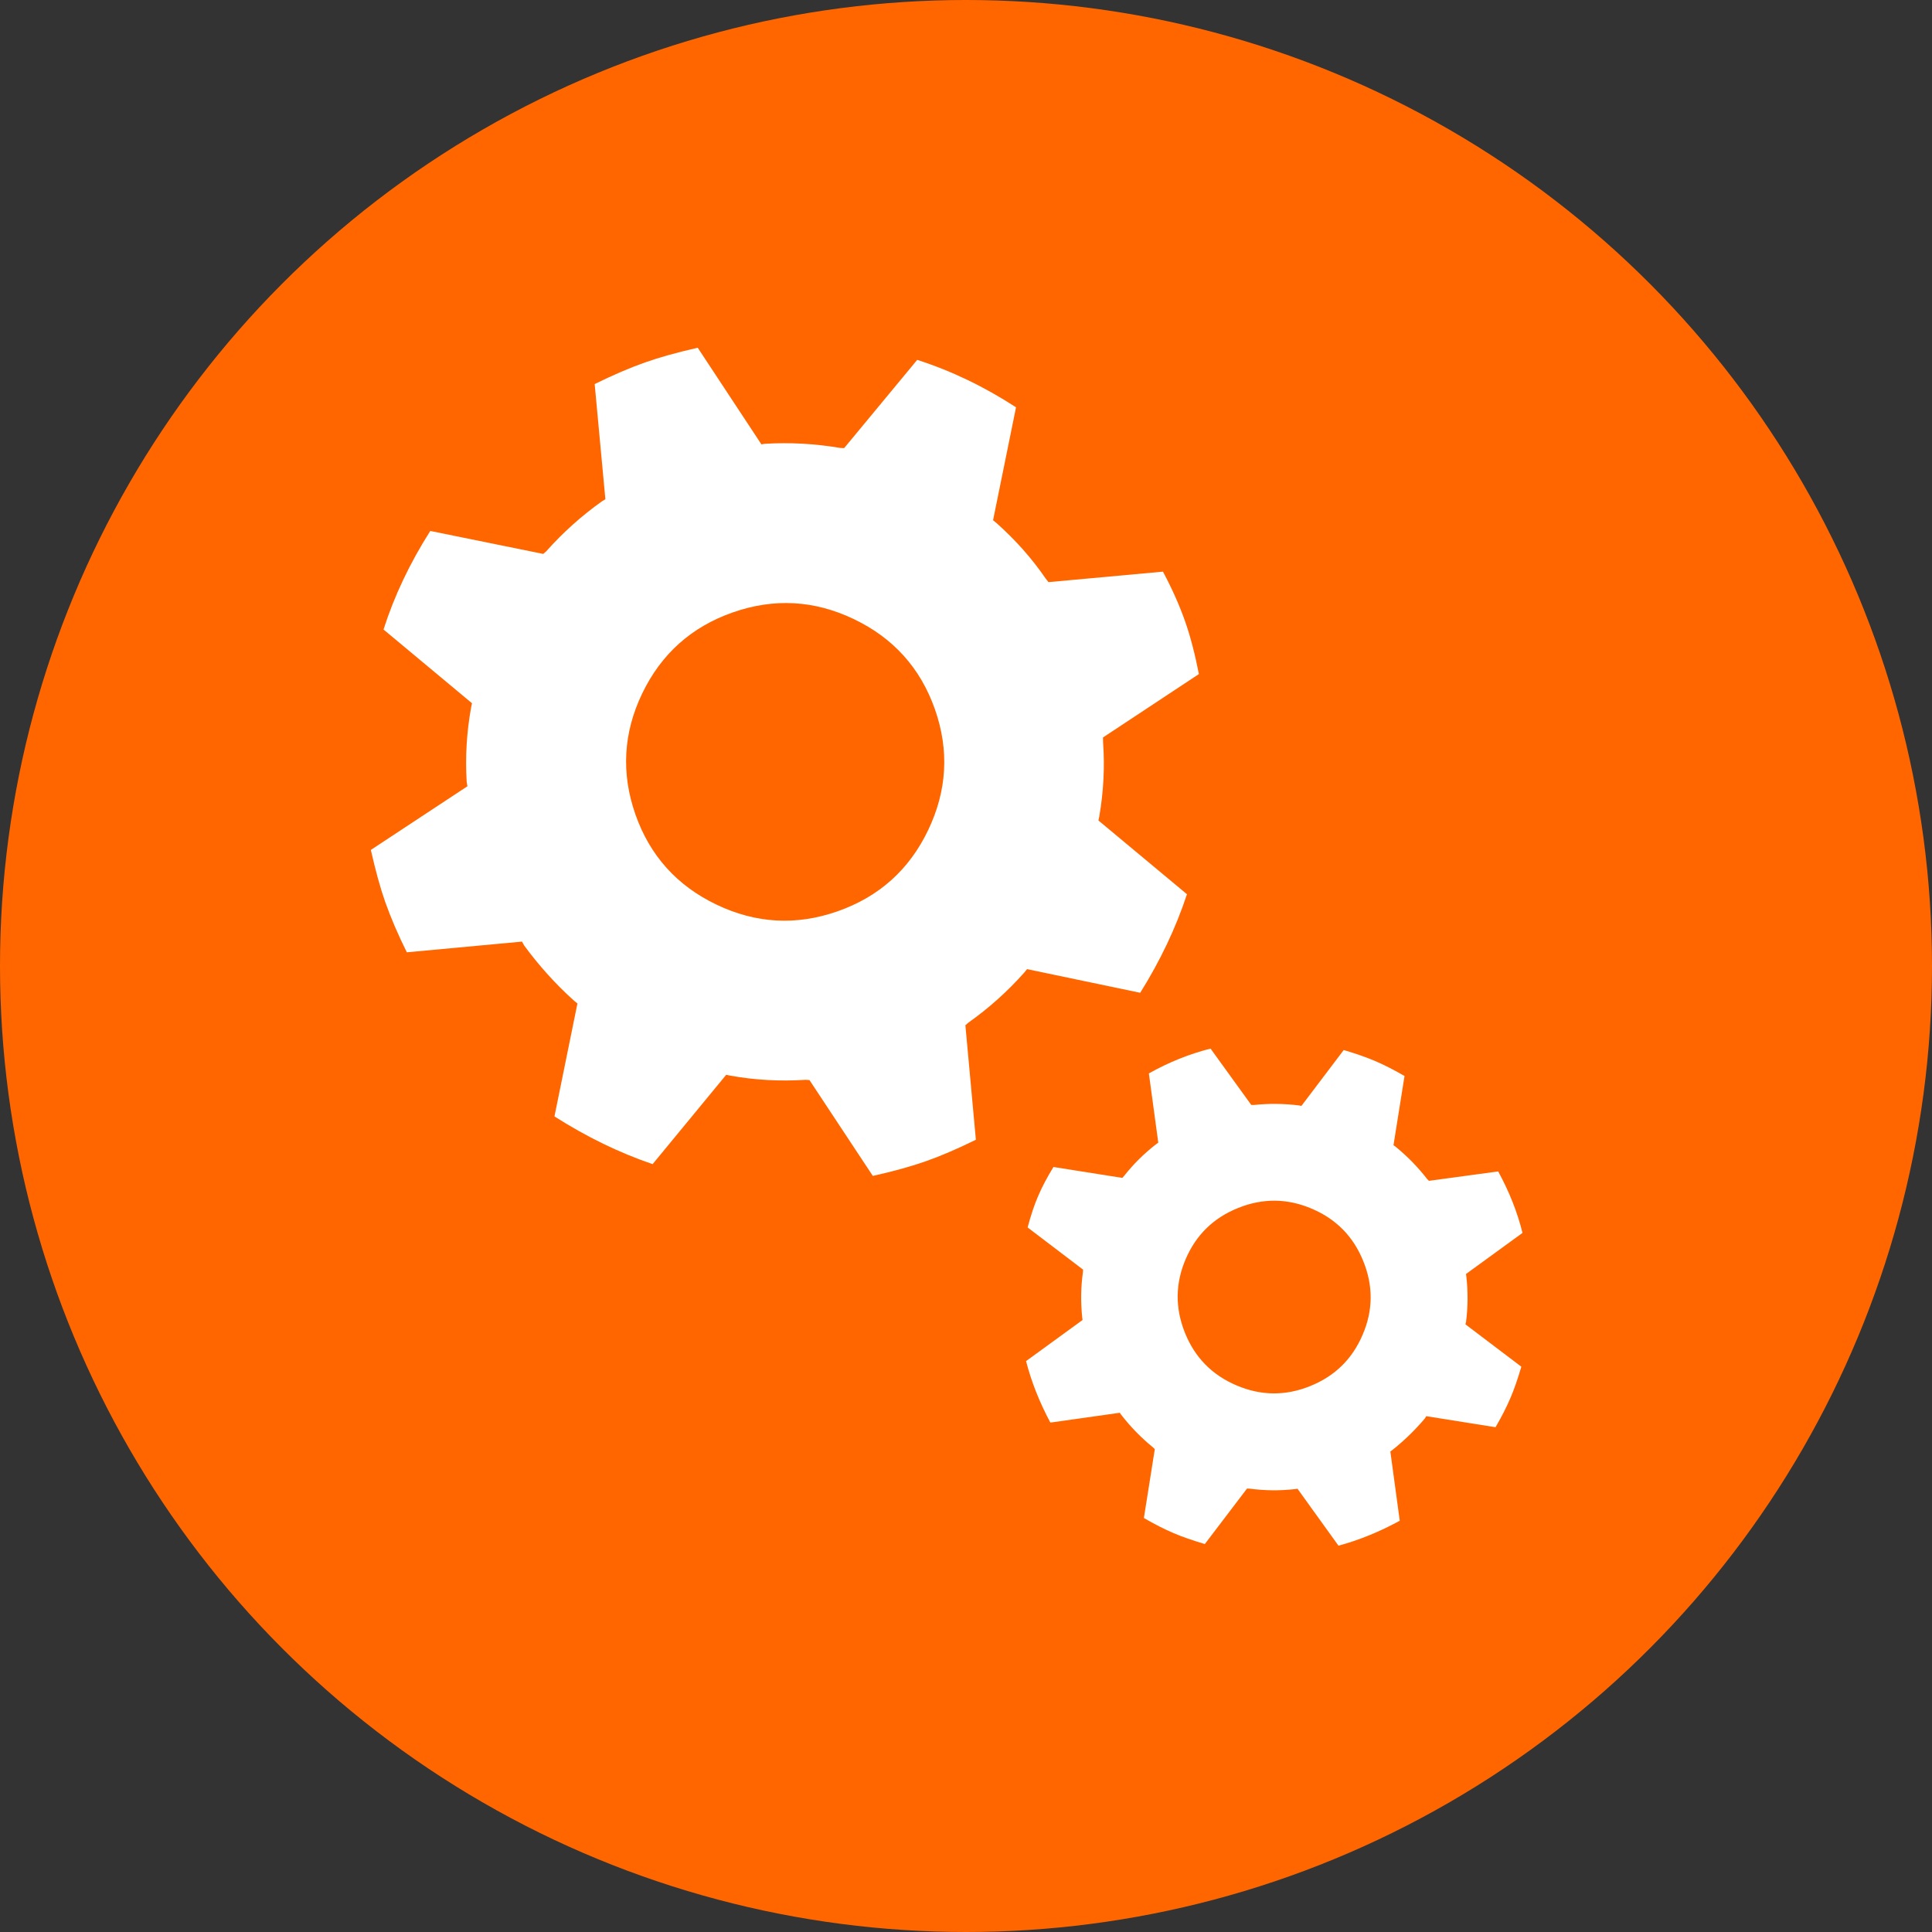 <?xml version="1.0" encoding="utf-8"?>
<!-- Generator: Adobe Illustrator 23.0.3, SVG Export Plug-In . SVG Version: 6.00 Build 0)  -->
<svg version="1.1" xmlns="http://www.w3.org/2000/svg" xmlns:xlink="http://www.w3.org/1999/xlink" x="0px" y="0px"
	 viewBox="0 0 283.46 283.46" style="enable-background:new 0 0 283.46 283.46;" xml:space="preserve">
<rect x="0" y="0" width="283.46" height="283.46" fill="#333333" stroke="none"/>
<style type="text/css">
	.st0{display:none;}
	.st1{display:inline;}
	.st2{fill:#199BD8;}
	.st3{fill:none;stroke:#199BD8;stroke-width:0.3;stroke-miterlimit:10;}
	.st4{fill:none;stroke:#199BD8;stroke-width:0.298;stroke-miterlimit:10;}
	.st5{display:inline;opacity:0.5;}
	.st6{fill:#81CFF4;}
	.st7{display:inline;opacity:0.5;fill:none;}
	.st8{fill:#FFFFFF;}
	.st9{fill:#EA5B0C;}
	.st10{display:inline;fill:#FF6600;}
	.st11{fill:#FF6600;}
</style>
<g id="Measurement_1_" class="st0">
	<g class="st1">
		<path class="st2" d="M141.73,0.6c37.7,0,73.14,14.68,99.8,41.34c26.66,26.66,41.34,62.1,41.34,99.8c0,37.7-14.68,73.14-41.34,99.8
			c-26.66,26.66-62.1,41.34-99.8,41.34c-37.7,0-73.14-14.68-99.8-41.34c-26.66-26.66-41.34-62.1-41.34-99.8
			c0-37.7,14.68-73.14,41.34-99.8C68.59,15.28,104.03,0.6,141.73,0.6 M141.73,0C63.46,0,0,63.46,0,141.73
			c0,78.28,63.46,141.73,141.73,141.73c78.28,0,141.73-63.46,141.73-141.73C283.46,63.46,220.01,0,141.73,0L141.73,0z"/>
	</g>
	<g class="st1">
		<path class="st2" d="M282.87,0.6v282.27H0.6V0.6H282.87 M283.46,0H0v283.46h283.46V0L283.46,0z"/>
	</g>
	<g class="st1">
		<line class="st3" x1="0" y1="0" x2="283.46" y2="0"/>
		<line class="st3" x1="0" y1="35.43" x2="283.46" y2="35.43"/>
		<line class="st3" x1="0" y1="70.87" x2="283.46" y2="70.87"/>
		<line class="st3" x1="0" y1="106.3" x2="283.46" y2="106.3"/>
		<line class="st3" x1="0" y1="141.73" x2="283.46" y2="141.73"/>
		<line class="st3" x1="0" y1="177.17" x2="283.46" y2="177.17"/>
		<line class="st3" x1="0" y1="212.6" x2="283.46" y2="212.6"/>
		<line class="st3" x1="0" y1="248.03" x2="283.46" y2="248.03"/>
		<line class="st3" x1="0" y1="283.46" x2="283.46" y2="283.46"/>
	</g>
	<g class="st1">
		<line class="st4" x1="0" y1="283.33" x2="0" y2="0"/>
		<line class="st4" x1="35.43" y1="283.33" x2="35.43" y2="0"/>
		<line class="st4" x1="70.87" y1="283.33" x2="70.87" y2="0"/>
		<line class="st4" x1="106.3" y1="283.33" x2="106.3" y2="0"/>
		<line class="st4" x1="141.73" y1="283.33" x2="141.73" y2="0"/>
		<line class="st4" x1="177.17" y1="283.33" x2="177.17" y2="0"/>
		<line class="st4" x1="212.6" y1="283.33" x2="212.6" y2="0"/>
		<line class="st4" x1="248.03" y1="283.33" x2="248.03" y2="0"/>
		<line class="st4" x1="283.46" y1="283.33" x2="283.46" y2="0"/>
	</g>
	<g class="st5">
		<g>
			<path class="st6" d="M283.43,144.71c0.02-1.03,0.04-2.06,0.04-3.09s-0.02-2.06-0.04-3.09V35.44h0.03V-0.11h-0.03h-35.54H35.55H0
				v35.55v212.58v35.33v0.21h283.46v-35.55h-0.03V144.71z M150.21,248.13h-16.96c-51.39-4.04-92.55-44.47-97.71-95.54v-21.71
				c5.08-50.28,45.06-90.26,95.34-95.33h21.7c50.17,5.06,90.07,44.87,95.3,94.99v22.4C242.57,203.84,201.49,244.1,150.21,248.13z
				 M247.88,35.55v12.28c-3.84-4.34-7.95-8.44-12.29-12.28H247.88z M35.55,35.55h12.32c-4.36,3.85-8.47,7.97-12.32,12.32V35.55z
				 M35.55,235.59c3.92,4.43,8.12,8.62,12.56,12.54H35.55V235.59z M235.36,248.13c4.43-3.9,8.61-8.07,12.52-12.49v12.49H235.36z"/>
		</g>
	</g>
	<path class="st7" d="M283.46,35.55V0h-0.03h-35.54H35.55H0v35.55v212.58v35.33v0.21h283.46v-35.55h-0.03V35.55H283.46z
		 M247.88,248.13H35.55V35.55h212.33V248.13z"/>
	<g class="st5">
	</g>
</g>
<g id="Grid" class="st0">
	<g class="st1">
	</g>
	<g class="st1">
	</g>
</g>
<g id="Square_outline" class="st0">
	<g class="st1">
		<rect x="8.85" y="8.85" class="st8" width="265.77" height="265.77"/>
		<path class="st9" d="M265.76,17.7v248.06H17.7V17.7H265.76 M283.46,0H0v283.46h283.46V0L283.46,0z"/>
	</g>
</g>
<g id="Square_orange" class="st0">
	<rect class="st10" width="283.46" height="283.46"/>
</g>
<g id="Circle_outline" class="st0">
	<g class="st1">
		
			<ellipse transform="matrix(0.707 -0.707 0.707 0.707 -58.708 141.732)" class="st8" cx="141.73" cy="141.73" rx="132.88" ry="132.88"/>
		<path class="st11" d="M141.73,17.7c33.13,0,64.28,12.9,87.7,36.33c23.43,23.43,36.33,54.57,36.33,87.7
			c0,33.13-12.9,64.28-36.33,87.7c-23.43,23.43-54.57,36.33-87.7,36.33c-33.13,0-64.28-12.9-87.7-36.33s-36.33-54.57-36.33-87.7
			s12.9-64.28,36.33-87.7C77.45,30.6,108.6,17.7,141.73,17.7 M141.73,0C63.46,0,0,63.46,0,141.73s63.46,141.73,141.73,141.73
			c78.28,0,141.73-63.46,141.73-141.73S220.01,0,141.73,0L141.73,0z"/>
	</g>
</g>
<g id="Circle_orange">
	<circle class="st11" cx="141.73" cy="141.73" r="141.73"/>
</g>
<g id="Settings">
	<g>
		<g>
			<path class="st8" d="M102.37,51.02l9.34,14.17l0.55-0.08c3.67-0.22,7.34-0.01,11.01,0.61l0.58,0.03l10.72-12.95
				c5.01,1.61,9.84,3.93,14.5,6.96l-3.37,16.57l0.49,0.4c2.78,2.47,5.19,5.18,7.22,8.14l0.42,0.54l16.8-1.54
				c1.37,2.58,2.44,5,3.23,7.25c0.77,2.18,1.45,4.77,2.04,7.78l-14.07,9.3l0.01,0.69c0.26,3.58,0.08,7.2-0.55,10.87l-0.13,0.62
				l12.99,10.82c-1.63,4.94-3.92,9.76-6.86,14.46l-16.6-3.47l-0.4,0.49c-2.47,2.78-5.2,5.23-8.21,7.36l-0.44,0.38l1.54,16.8
				c-2.67,1.32-5.14,2.38-7.38,3.17c-2.11,0.74-4.69,1.46-7.74,2.14l-9.3-14.07l-0.58-0.03c-3.74,0.24-7.41,0.04-11.01-0.61
				l-0.62-0.13L95.75,170.8c-4.87-1.66-9.67-3.99-14.4-7l3.37-16.57l-0.49-0.4c-2.69-2.42-5.13-5.12-7.32-8.1l-0.32-0.58l-16.9,1.57
				c-1.3-2.61-2.35-5.07-3.17-7.38c-0.72-2.04-1.42-4.59-2.11-7.64l14.17-9.34l-0.11-0.65c-0.22-3.67,0-7.31,0.65-10.91l0.13-0.62
				L56.27,92.36c1.57-4.91,3.85-9.73,6.86-14.46l16.57,3.37l0.44-0.38c2.47-2.78,5.21-5.23,8.21-7.36l0.47-0.28l-1.57-16.9
				c2.68-1.32,5.14-2.38,7.38-3.17C96.74,52.43,99.32,51.71,102.37,51.02z M93.23,119.5c2.12,6.03,6.08,10.44,11.88,13.22
				c5.8,2.78,11.73,3.11,17.79,0.98c6.07-2.13,10.49-6.09,13.27-11.89c2.78-5.8,3.12-11.72,1-17.75s-6.08-10.44-11.88-13.22
				s-11.73-3.11-17.8-0.98c-6.06,2.13-10.49,6.1-13.27,11.89S91.12,113.47,93.23,119.5z"/>
		</g>
	</g>
	<g>
		<path class="st8" d="M201.73,155.66c1.33,0.57,2.77,1.3,4.34,2.21l-1.62,10.16l0.28,0.19c1.73,1.41,3.29,3,4.67,4.78l0.25,0.25
			l10.16-1.38c1.63,2.98,2.82,5.99,3.57,9.02l-8.29,6.03l0.05,0.38c0.25,2.2,0.24,4.41-0.04,6.62l-0.09,0.39l8.2,6.21
			c-0.54,1.82-1.06,3.33-1.58,4.54c-0.58,1.37-1.32,2.82-2.21,4.34l-10.16-1.62l-0.21,0.34c-1.45,1.71-3.03,3.25-4.75,4.61
			l-0.31,0.23l1.38,10.16c-2.98,1.63-5.98,2.85-8.99,3.66l-6.01-8.35l-0.38,0.05c-2.2,0.25-4.43,0.23-6.68-0.07l-0.35-0.01
			l-6.19,8.14c-1.82-0.54-3.35-1.07-4.6-1.61c-1.33-0.57-2.78-1.3-4.34-2.21l1.6-10.1l-0.25-0.25c-1.73-1.41-3.29-3-4.67-4.78
			l-0.22-0.31l-10.18,1.44c-1.59-2.96-2.78-5.97-3.57-9.02l8.29-6.03l-0.05-0.38c-0.23-2.24-0.2-4.44,0.1-6.6l0.03-0.41l-8.14-6.19
			c0.48-1.79,0.99-3.33,1.55-4.62c0.57-1.33,1.32-2.75,2.24-4.25l10.1,1.6l0.28-0.31c1.35-1.71,2.91-3.26,4.69-4.64l0.31-0.22
			l-1.38-10.16c2.94-1.65,5.96-2.86,9.05-3.64l5.97,8.26l0.35,0.01c2.24-0.23,4.47-0.21,6.68,0.07l0.33,0.07l6.21-8.2
			C198.95,154.59,200.48,155.13,201.73,155.66z M200.03,185.06c-1.45-3.62-3.97-6.19-7.56-7.72c-3.58-1.53-7.19-1.57-10.81-0.11
			c-3.62,1.45-6.19,3.96-7.71,7.53c-1.52,3.56-1.55,7.16-0.1,10.78c1.45,3.62,3.97,6.19,7.56,7.72c3.58,1.53,7.18,1.57,10.8,0.11
			c3.62-1.45,6.19-3.96,7.71-7.53C201.46,192.28,201.49,188.68,200.03,185.06z"/>
	</g>
</g>
</svg>
